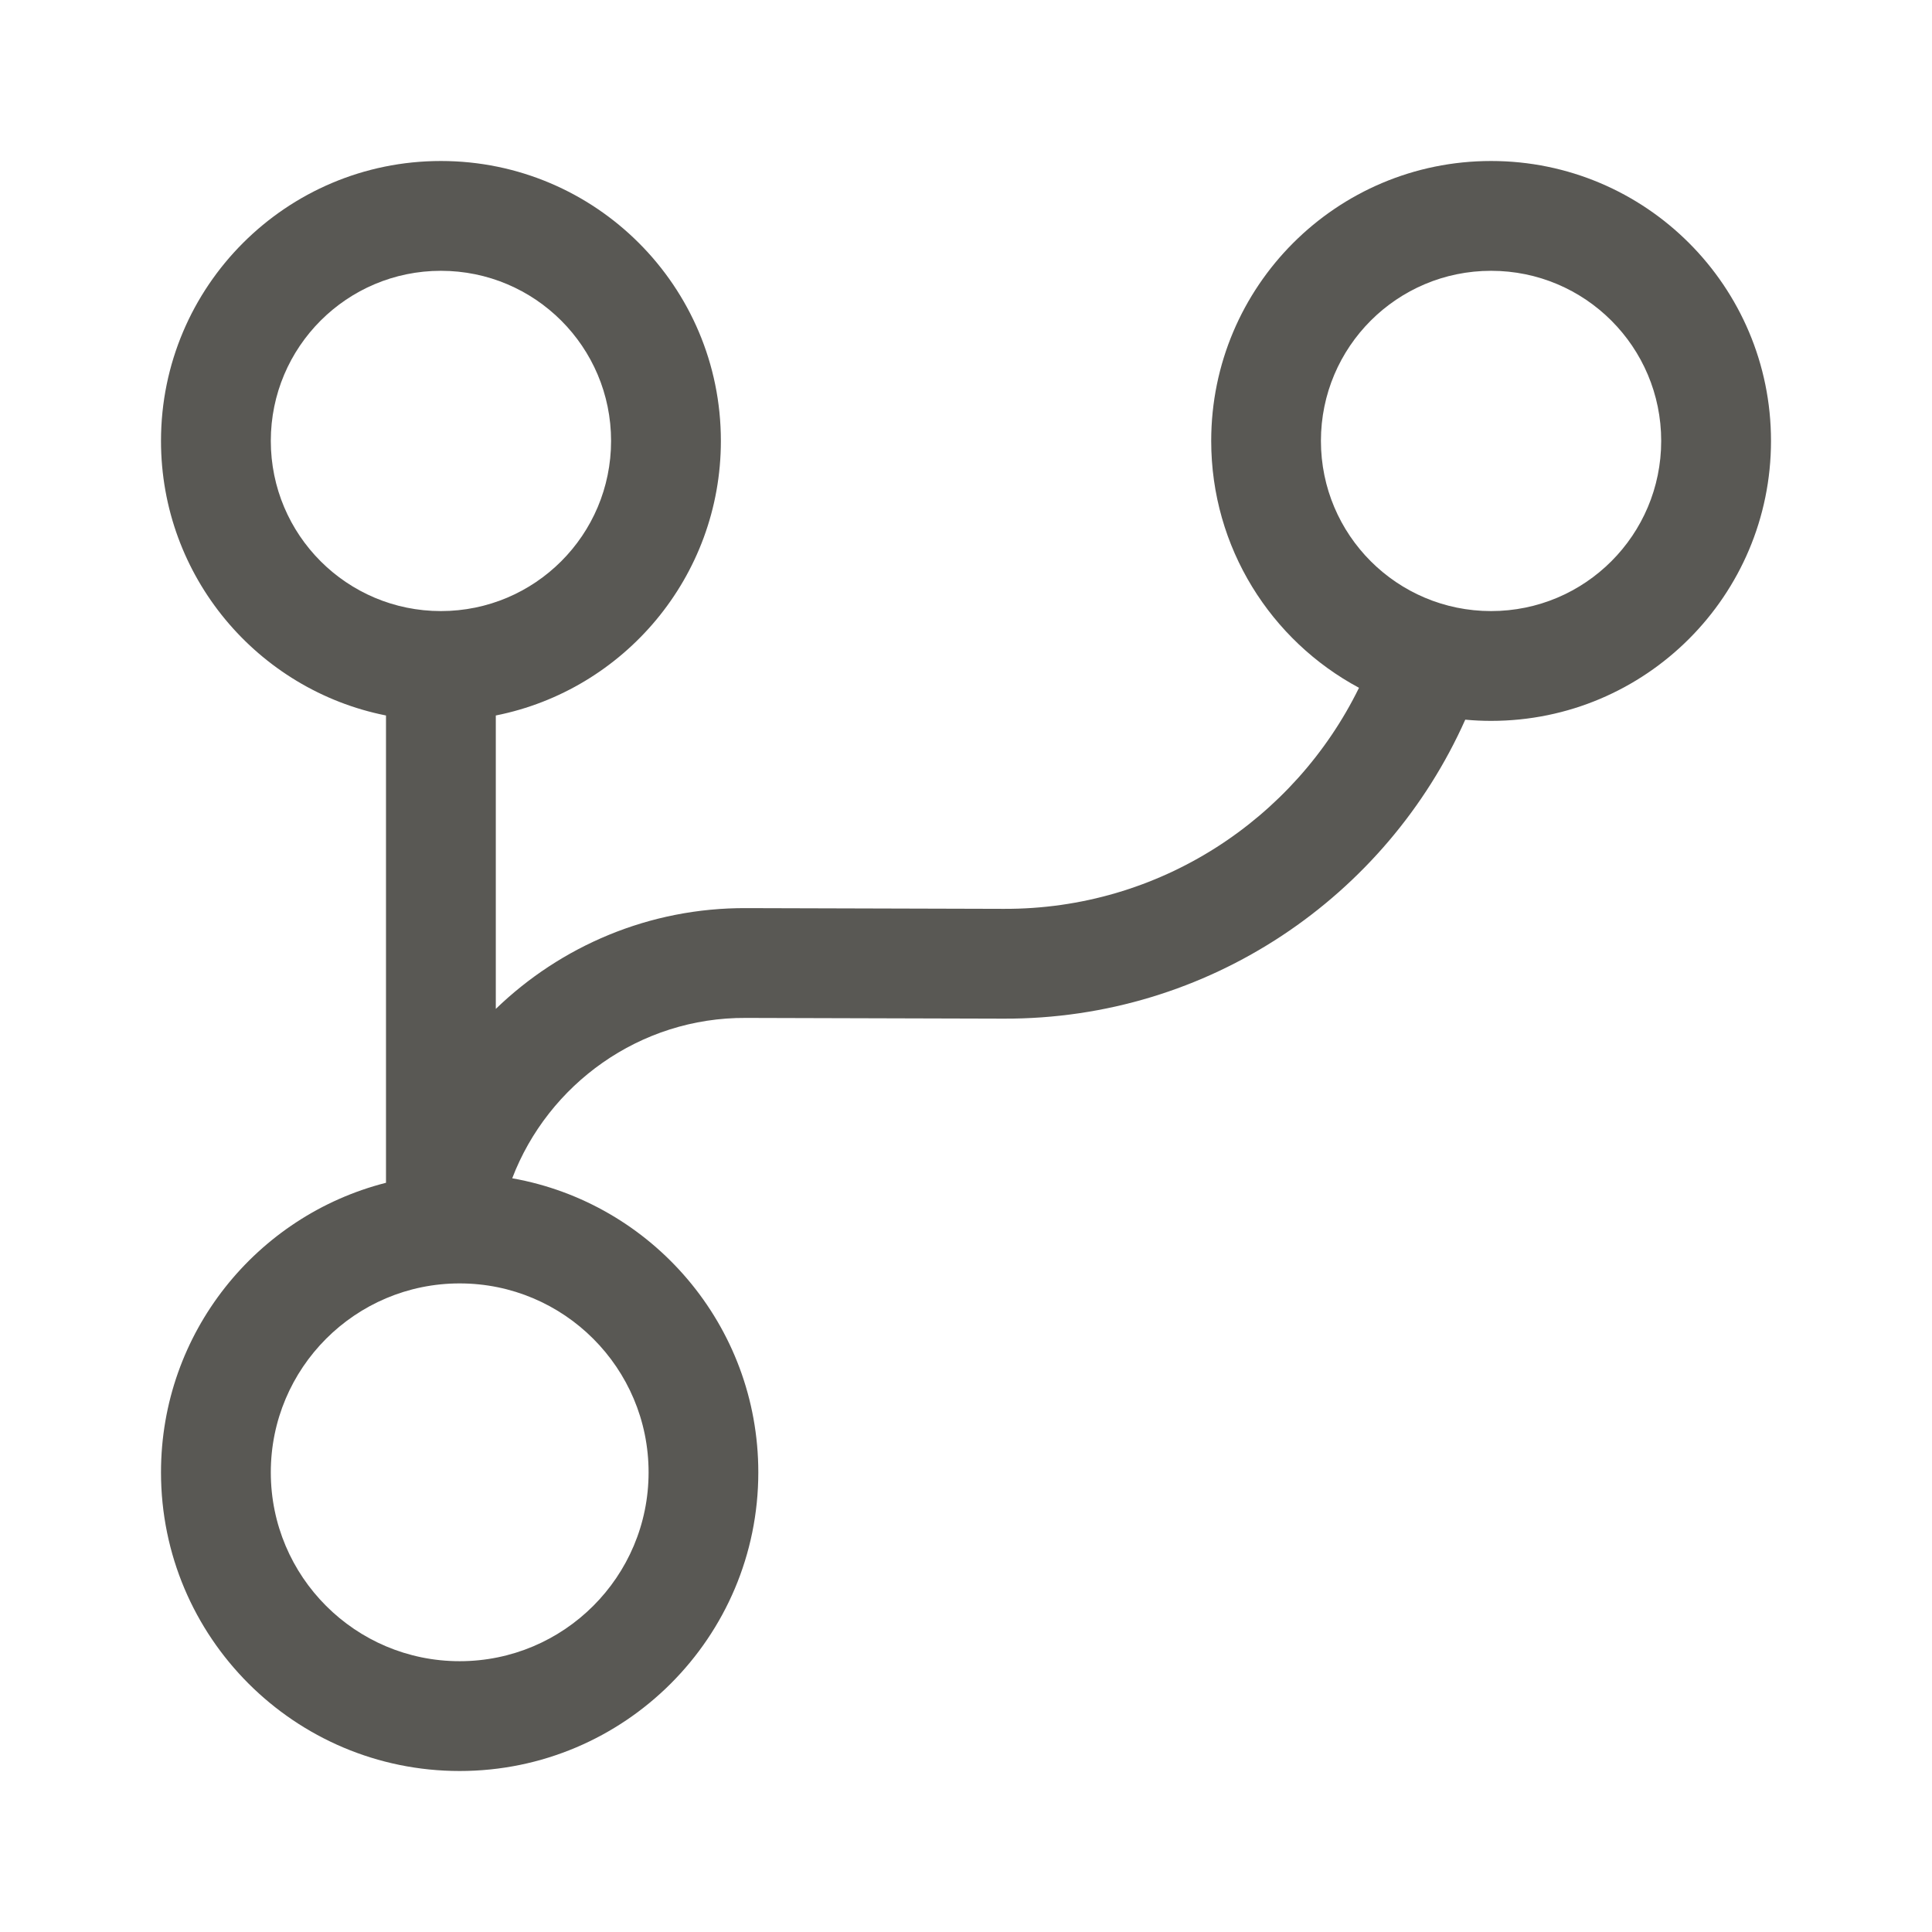 <svg width="24" height="24" viewBox="0 0 24 24" fill="none" xmlns="http://www.w3.org/2000/svg">
<path fill-rule="evenodd" clip-rule="evenodd" d="M5.477 3.364C4.31 3.364 3.364 4.31 3.364 5.477C3.364 6.645 4.31 7.591 5.477 7.591C6.645 7.591 7.591 6.645 7.591 5.477C7.591 4.31 6.645 3.364 5.477 3.364ZM2 5.477C2 3.557 3.557 2 5.477 2C7.398 2 8.955 3.557 8.955 5.477C8.955 7.164 7.753 8.571 6.159 8.888V12.533C6.965 11.754 8.064 11.275 9.272 11.281C9.273 11.281 9.273 11.281 9.273 11.281L12.469 11.29C14.404 11.298 16.082 10.176 16.882 8.544C15.789 7.958 15.046 6.804 15.046 5.477C15.046 3.557 16.602 2 18.523 2C20.443 2 22 3.557 22 5.477C22 7.398 20.443 8.955 18.523 8.955C18.415 8.955 18.308 8.95 18.202 8.94C17.224 11.132 15.023 12.664 12.463 12.654L9.268 12.645L9.266 12.645C7.947 12.637 6.809 13.47 6.363 14.637C8.101 14.945 9.42 16.463 9.42 18.29C9.42 20.339 7.759 22 5.71 22C3.661 22 2 20.339 2 18.29C2 16.556 3.189 15.101 4.795 14.693V8.888C3.201 8.571 2 7.164 2 5.477ZM18.523 3.364C17.355 3.364 16.409 4.31 16.409 5.477C16.409 6.645 17.355 7.591 18.523 7.591C19.69 7.591 20.636 6.645 20.636 5.477C20.636 4.31 19.69 3.364 18.523 3.364ZM5.71 15.943C4.414 15.943 3.364 16.994 3.364 18.29C3.364 19.586 4.414 20.636 5.71 20.636C7.006 20.636 8.057 19.586 8.057 18.29C8.057 16.994 7.006 15.943 5.71 15.943Z" fill="#595854"/>
</svg>
